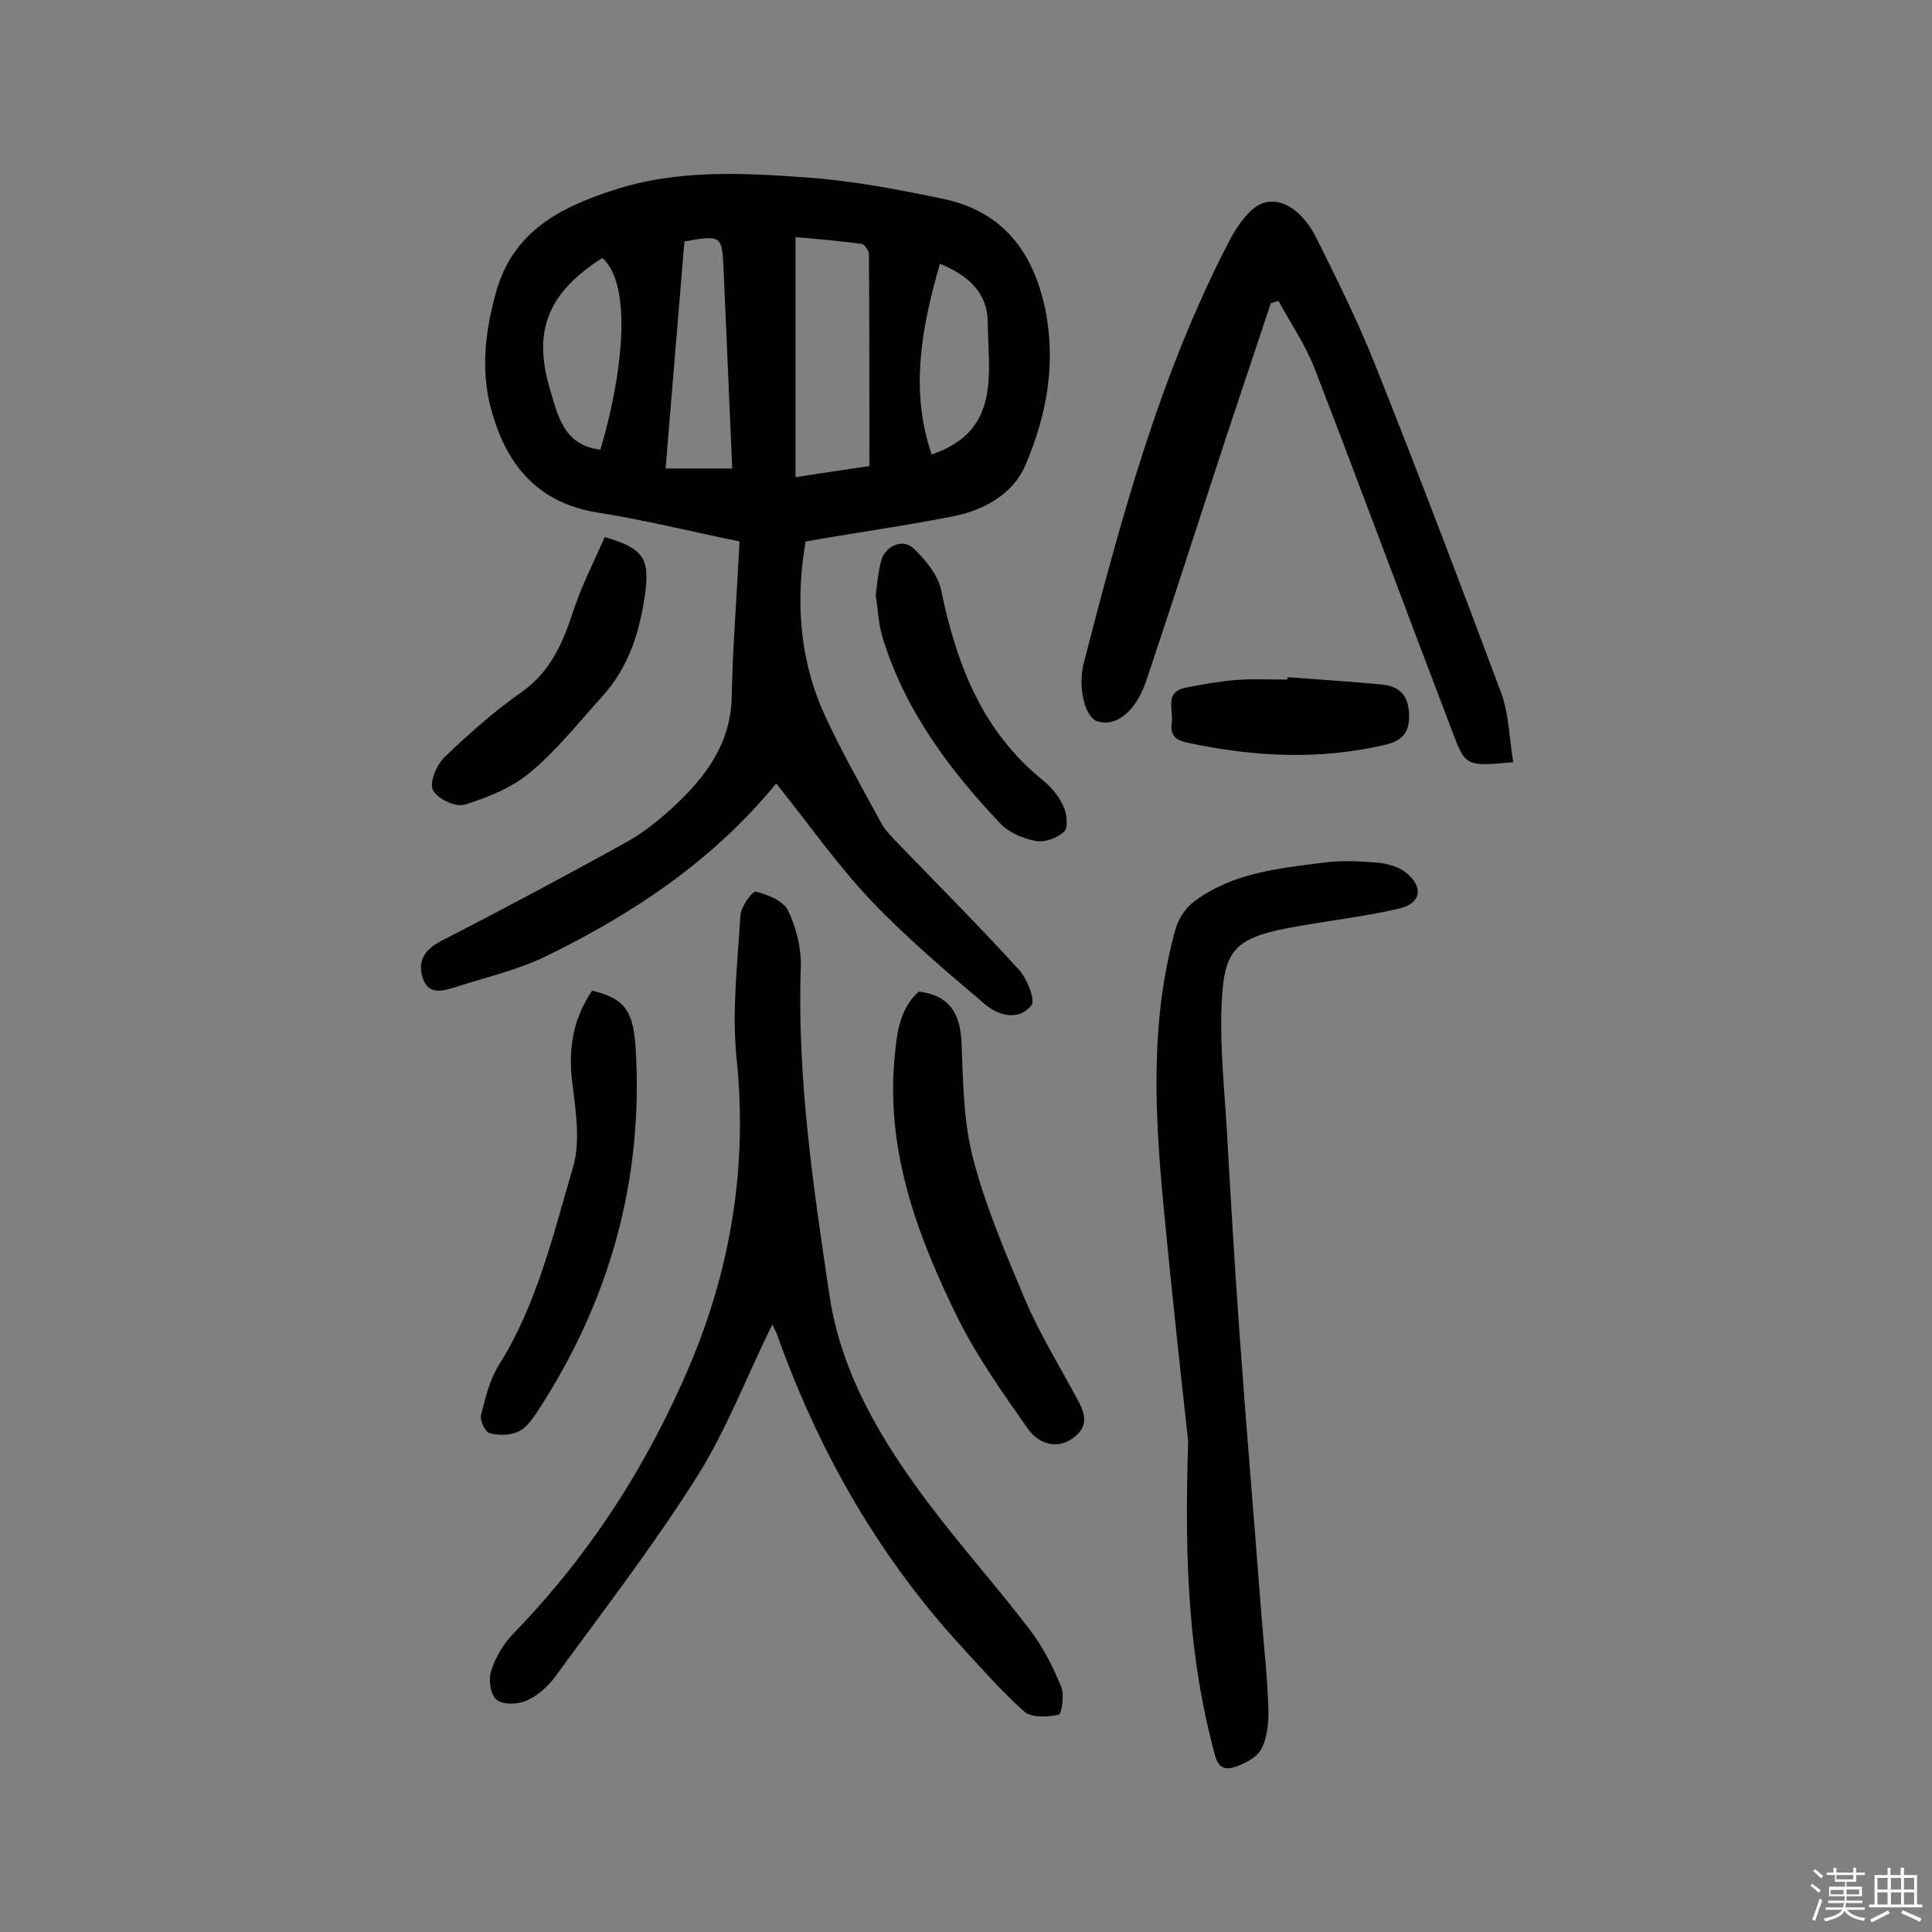 <svg enable-background="new 0 0 400 400" viewBox="0 0 400 400" xmlns="http://www.w3.org/2000/svg"><rect x="0" y="0" width="400" height="400" fill="#808080" stroke="none"/><path d="m374.8 390.4.4-.4c.7.5 1.3 1 1.8 1.4l-.5.5c-.5-.6-1.1-1.1-1.7-1.5zm1 7.3-.6-.3c.5-1.4 1.1-2.8 1.5-4.3.2.1.4.2.6.3-.5 1.3-1 2.8-1.5 4.3zm-.4-10.3.4-.4c.4.3 1 .8 1.7 1.4l-.5.5c-.4-.5-1-1-1.6-1.5zm2.5.3h1.7v-1h.6v1h3.5v-1h.6v1h1.8v.5h-1.8v1.4h-2v1h3.2v2h-3.2v.9h3.3v.5h-3.4c0 .3-.1.6-.1.9h4v.5h-3.7c.7.9 1.9 1.5 3.8 1.7-.1.2-.2.4-.3.6-2.1-.4-3.5-1.1-4-2.1-.4 1-1.8 1.7-4 2.2-.1-.2-.2-.4-.3-.6 2.1-.4 3.4-1 3.8-1.8h-3.4v-.5h3.6c.1-.3.1-.6.2-.9h-3.3v-.5h3.4c0-.3 0-.6 0-.9h-3.2v-2h3.3v-1h-2.1v-1.4h-1.7v-.5zm1.1 3.5v1h2.7c0-.3 0-.4 0-.4 0-.1 0-.2 0-.2 0-.1 0-.2 0-.3h-2.7zm1.2-3v.9h3.5v-.9zm4.7 3h-2.6v.6.4h2.6z" fill="#fbfafc"/><path d="m393.6 386.7h.6v1.5h2.7v6.1h1.1v.6h-11v-.6h1.1v-6.1h2.7v-1.5h.6v1.5h2.1v-1.5zm-2.7 8.8.4.6c-1.2.6-2.5 1.3-3.8 1.9-.1-.2-.2-.4-.3-.6 1.2-.6 2.5-1.2 3.7-1.9zm-2.2-6.7v2.4h2.1v-2.4zm0 3v2.5h2.1v-2.5zm2.8-3v2.4h2.1v-2.4zm0 3v2.5h2.1v-2.5zm6 6.1c-1.4-.7-2.7-1.3-3.9-1.8l.3-.6c1.5.6 2.7 1.2 3.9 1.7zm-1.2-9.1h-2.1v2.4h2.1zm-2.1 3v2.5h2.1v-2.5z" fill="#fbfafc"/><g fill="#010000"><path d="m166.8 112.1c-2.1 12-1.4 24.6 4.2 36.5 3.5 7.5 7.6 14.7 11.5 21.9.8 1.5 2.2 2.8 3.4 4.1 8.3 8.6 16.8 17.1 24.9 26 1.8 1.9 3.7 6.5 2.7 7.6-2.6 3.2-6.8 2.1-9.6-.3-8.1-6.9-16.3-13.8-23.6-21.5-7.1-7.5-13-16-19.6-24.2-12.8 15.7-29.3 26.8-47.3 35.6-6 3-12.7 4.5-19.2 6.6-2.5.8-5.4 1.6-6.6-1.7-1.2-3.4 0-5.9 3.6-7.8 13-6.7 25.8-13.5 38.6-20.6 3.6-2 7-4.8 10-7.6 6.5-6.1 11.5-12.9 11.7-22.5.2-10.6 1.1-21.3 1.6-32.1-10.3-2.1-19.8-4.5-29.5-6-12.7-2.1-19-10.3-22-21.7-2.1-8-1.1-16 1.1-23.9 3.5-12.6 13.3-17.6 24.5-21.2 13.3-4.3 27-3.5 40.5-2.5 9.3.7 18.6 2.5 27.7 4.4 12.2 2.6 18.5 10.9 21 22.8 2.3 11.3.3 22-4.1 32.3-2.5 5.9-8.4 9.2-14.5 10.5-10 2-20.2 3.4-31 5.3zm-2.1-13.3c5-.8 9.9-1.5 15.3-2.3 0-14.8 0-29.3-.1-43.9 0-.7-.9-2-1.5-2.1-4.4-.6-8.8-1-13.7-1.4zm-23-48.8c-1.3 15.8-2.6 31.3-3.9 47h13.8c-.6-14.1-1.2-27.8-1.8-41.5-.3-6.7-.5-6.9-8.1-5.5zm-17.4 43.1c4.4-14.7 6.9-33.9.4-39.7-11.2 7.2-14.5 15-10.8 27.3 1.6 5.3 2.8 11.5 10.4 12.4zm70.3-38.5c-3.9 13.5-6.2 26.5-1.7 39.5 14.4-4.9 11.7-16.8 11.6-27.3 0-6-3.8-9.7-9.9-12.2z"/><path d="m159.9 274.2c-5.2 10.6-9.4 21.6-15.5 31.4-9.1 14.4-19.5 27.9-29.5 41.6-1.5 2-3.6 3.9-5.9 4.9-1.8.8-4.9.9-6.2-.2s-1.7-4.2-1.1-6c.9-2.8 2.6-5.7 4.7-7.8 15.7-16.2 27.6-34.7 36.4-55.4 8.6-20.4 12-41.4 9.7-63.6-1-9.7.2-19.7.8-29.6.1-1.8 2.5-5.1 3.2-4.9 2.4.6 5.6 1.9 6.6 3.8 1.7 3.5 2.8 7.7 2.7 11.6-.8 23.2 2.6 45.9 6 68.6 2.5 16.1 10.8 29.8 20.4 42.6 6.7 8.9 14.2 17.3 21 26.2 2.7 3.5 4.8 7.7 6.5 11.8.7 1.7.1 5.7-.5 5.8-2.2.5-5.6.7-7.1-.6-4.8-4.3-9.1-9.2-13.5-14-17.2-18.9-29.4-40.6-37.9-64.6-.2-.3-.5-.9-.8-1.6z"/><path d="m313.3 157.8c-9.7.9-9.9.9-12.6-6.3-9.6-25.1-18.9-50.3-28.6-75.4-1.9-4.8-4.9-9.2-7.4-13.8-.5.2-1.1.3-1.6.5-3.1 9.3-6.2 18.6-9.3 27.9-5.5 16.8-10.9 33.6-16.5 50.3-2.2 6.5-6.4 9.6-10.2 8.3-2.5-.9-4-7-2.7-12.1 7.7-29.8 15.7-59.5 29.9-86.9 1.7-3.4 4.7-7.8 7.7-8.4 4.5-1 8.4 3.1 10.5 7.3 4.4 8.8 8.8 17.7 12.4 26.8 9 22.6 17.6 45.2 26.1 68 1.4 4.2 1.5 9 2.3 13.8z"/><path d="m246 298.4c-1.1-10-3.2-28.8-5-47.7-1.9-19.6-3-39.2 2.4-58.4.6-2.1 2.1-4.4 3.9-5.7 7.9-5.9 17.4-6.8 26.7-8 3.7-.5 7.5-.3 11.2 0 2 .2 4.3.8 5.8 2 3.8 3 3.3 6.4-1.3 7.5-7.7 1.8-15.6 2.6-23.3 4.1-11.3 2.2-13.1 5-13.5 16.5-.3 8.4.6 16.8 1.1 25.3.8 13.9 1.6 27.8 2.6 41.7 1.4 19.7 3.1 39.4 4.6 59.1.5 6.3 1.2 12.6 1.4 18.9.1 2.8-.2 6.1-1.5 8.5-1 1.8-3.8 3.2-6 3.8-3 .7-3.4-2-4-4.3-4.6-17.8-6-35.9-5.1-63.3z"/><path d="m190.2 205.3c6.8.8 8.7 5 8.9 11.1.3 7.9.4 16 2.4 23.6 2.6 9.9 6.7 19.5 10.7 29 2.8 6.6 6.6 12.9 10.1 19.3 1.6 3 3.8 6.2.3 9.1-3.6 3-7.6 1.5-9.8-1.6-5.2-7.4-10.5-14.9-14.5-22.9-8.1-16.5-14.6-33.6-13.2-52.6.5-5.5.8-11.1 5.1-15z"/><path d="m122.6 205.1c6.5 1.6 8.5 3.9 9 11.8 1.7 27.6-5.5 52.9-20.7 75.9-1 1.5-2.3 3.1-3.8 3.7-1.7.7-4 .7-5.8.2-.9-.3-2-2.7-1.7-3.8.9-3.5 1.8-7.3 3.7-10.3 7.9-12.6 11.2-26.9 15.3-40.8 1.7-5.6.5-12.3-.2-18.4-.7-6.5.3-12.6 4.2-18.3z"/><path d="m125.2 111.2c7.6 2.2 9.2 4.2 8.5 10.6-1 8.3-3.3 16.2-9.2 22.6-4.8 5.3-9.3 11-14.7 15.5-3.8 3.2-8.8 5.2-13.6 6.7-1.9.6-5.8-1.3-6.6-3.1-.7-1.6.8-5.2 2.5-6.8 5-4.8 10.3-9.5 16-13.5 6.2-4.4 8.6-10.6 10.8-17.3 1.7-5 4.2-9.9 6.3-14.7z"/><path d="m181.3 123.3c.3-2.3.5-4.8 1.1-7.1.8-3.1 4.4-4.8 6.7-2.7 2.5 2.4 5.2 5.6 5.8 8.9 3.2 15.3 8.5 29.1 21.2 39.3 1.7 1.4 3.2 3.3 4.1 5.3.7 1.5 1 4.4.1 5.2-1.4 1.3-4.1 2.3-5.9 1.9-2.6-.5-5.5-1.7-7.3-3.6-10.6-11.2-19.8-23.5-24.4-38.6-.8-2.6-.9-5.6-1.4-8.6z"/><path d="m266.6 140.2c6.4.5 12.9.9 19.3 1.5 3.3.3 5.5 1.7 5.8 5.7.3 4.1-1.2 5.9-4.9 6.8-13.6 3.2-27.2 2.5-40.8-.4-2.6-.5-3.8-1.6-3.4-4.2s-1.6-6.3 2.8-7.2c3.4-.7 6.9-1.3 10.4-1.6s7.1-.1 10.7-.1c0-.2.1-.4.1-.5z"/></g></svg>